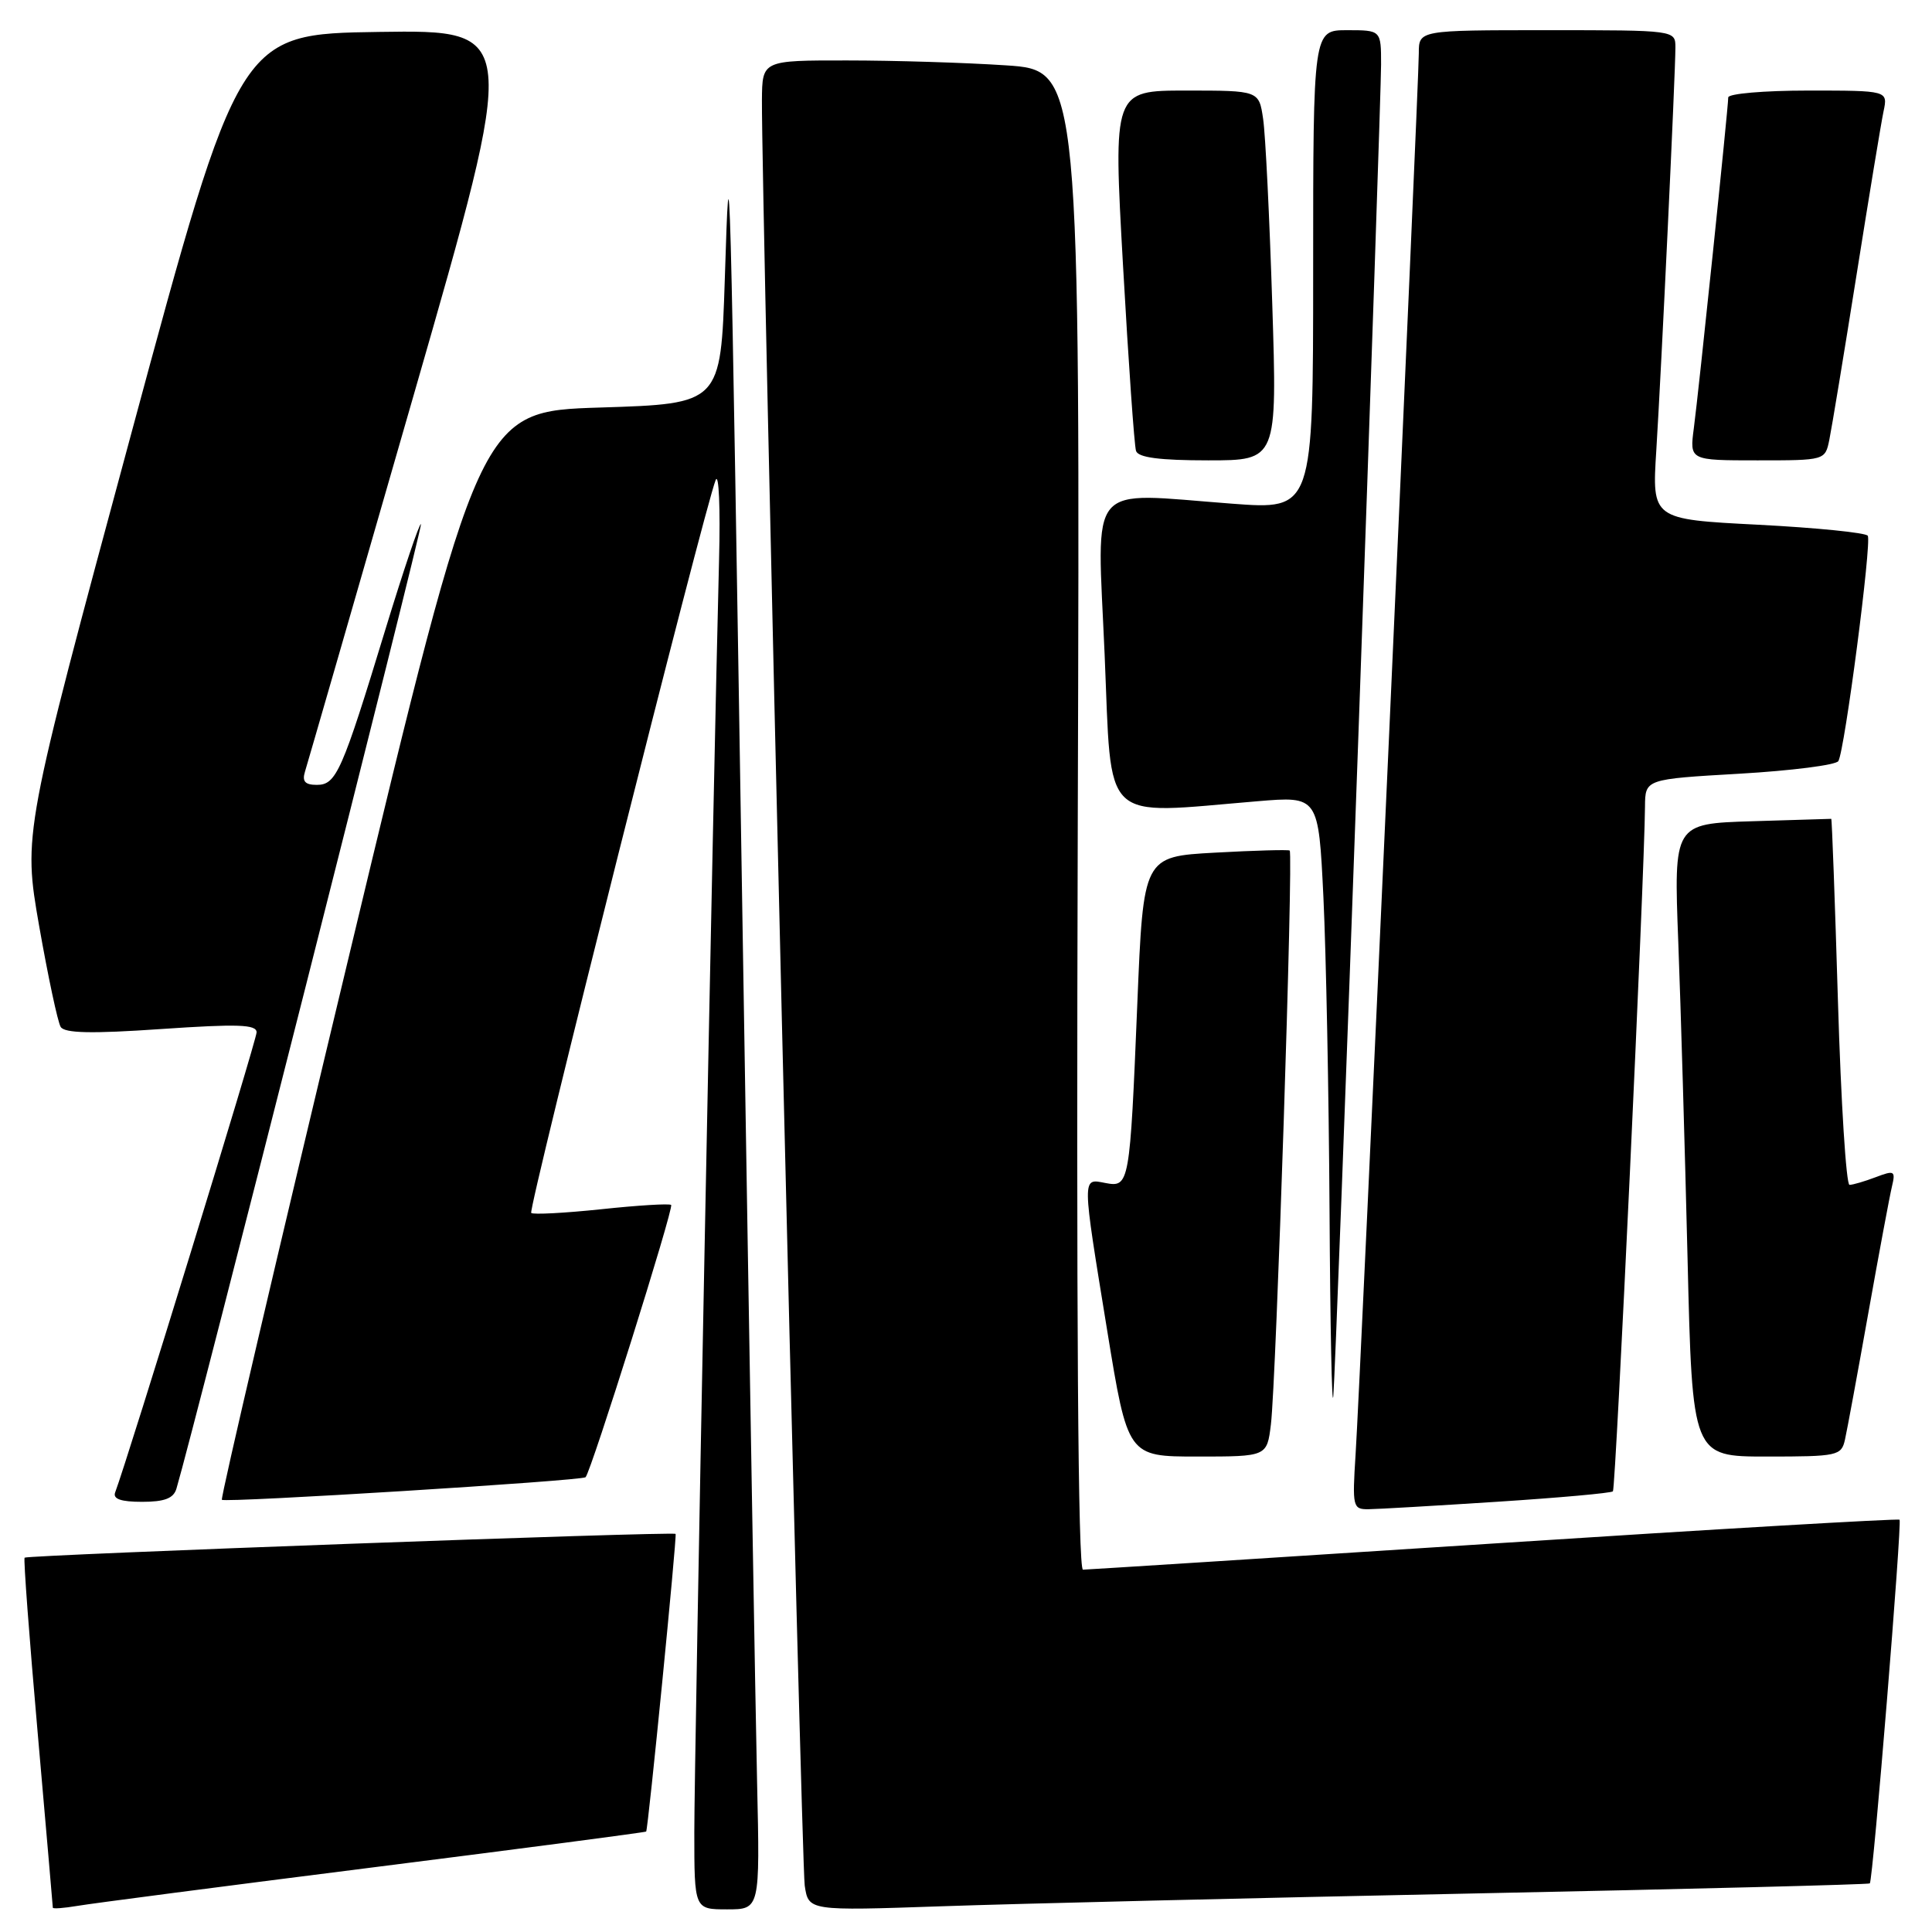 <?xml version="1.0" encoding="UTF-8" standalone="no"?>
<!DOCTYPE svg PUBLIC "-//W3C//DTD SVG 1.1//EN" "http://www.w3.org/Graphics/SVG/1.1/DTD/svg11.dtd" >
<svg xmlns="http://www.w3.org/2000/svg" xmlns:xlink="http://www.w3.org/1999/xlink" version="1.1" viewBox="0 0 256 256">
 <g >
 <path fill="currentColor"
d=" M 49.48 247.43 C 69.27 244.93 85.53 242.79 85.62 242.69 C 85.88 242.38 89.72 203.52 89.52 203.25 C 89.26 202.90 3.63 206.04 3.26 206.40 C 3.10 206.56 3.88 216.99 4.99 229.58 C 6.09 242.17 7.00 252.61 7.00 252.78 C 7.00 252.95 8.46 252.84 10.25 252.54 C 12.04 252.23 29.69 249.93 49.48 247.43 Z  M 100.32 236.25 C 100.11 227.04 99.28 178.10 98.47 127.50 C 96.68 15.66 96.70 16.56 96.04 37.00 C 95.50 53.50 95.50 53.50 79.52 54.00 C 63.55 54.50 63.55 54.50 46.30 126.44 C 36.81 166.00 29.20 198.53 29.40 198.73 C 29.81 199.15 77.12 196.21 77.59 195.74 C 78.32 195.01 89.33 160.00 88.93 159.66 C 88.69 159.46 84.52 159.71 79.67 160.23 C 74.81 160.74 70.63 160.96 70.39 160.72 C 69.94 160.28 93.38 67.14 94.83 63.61 C 95.25 62.58 95.46 67.30 95.28 74.11 C 94.52 103.55 91.99 233.41 92.00 242.75 C 92.00 253.00 92.00 253.00 96.35 253.00 C 100.70 253.00 100.70 253.00 100.32 236.25 Z  M 195.00 250.90 C 223.88 250.31 247.62 249.71 247.76 249.56 C 248.18 249.16 252.05 201.72 251.70 201.37 C 251.53 201.20 227.34 202.61 197.94 204.52 C 168.55 206.42 144.05 207.98 143.50 207.99 C 142.84 208.00 142.61 174.43 142.81 108.66 C 143.12 9.31 143.12 9.31 133.31 8.66 C 127.91 8.30 118.44 8.01 112.25 8.01 C 101.00 8.00 101.00 8.00 100.96 13.25 C 100.88 25.48 106.18 246.80 106.63 249.85 C 107.13 253.20 107.13 253.20 124.81 252.59 C 134.54 252.25 166.12 251.49 195.00 250.90 Z  M 198.40 198.99 C 206.60 198.46 213.49 197.84 213.72 197.61 C 214.10 197.24 217.91 115.84 217.97 106.87 C 218.00 103.24 218.00 103.24 230.50 102.52 C 237.38 102.12 243.27 101.37 243.59 100.85 C 244.43 99.50 248.03 71.86 247.49 70.99 C 247.24 70.59 240.71 69.93 232.97 69.53 C 218.89 68.81 218.89 68.81 219.47 59.65 C 220.13 49.13 222.00 9.72 222.00 6.30 C 222.00 4.00 222.00 4.00 205.00 4.00 C 188.00 4.00 188.00 4.00 188.00 7.05 C 188.00 11.11 180.23 183.47 179.62 192.75 C 179.18 199.67 179.25 200.00 181.33 199.98 C 182.52 199.97 190.21 199.52 198.40 198.99 Z  M 23.38 197.25 C 25.73 189.33 56.05 69.72 55.78 69.45 C 55.59 69.26 53.49 75.49 51.10 83.30 C 45.31 102.30 44.56 104.00 41.98 104.00 C 40.42 104.00 40.01 103.54 40.41 102.25 C 40.71 101.29 47.21 78.78 54.85 52.23 C 68.74 3.96 68.74 3.96 50.22 4.23 C 31.69 4.50 31.69 4.50 17.38 57.50 C 3.06 110.50 3.06 110.50 5.19 122.71 C 6.37 129.42 7.65 135.43 8.04 136.07 C 8.56 136.91 12.11 136.99 21.38 136.35 C 31.51 135.66 34.00 135.74 34.00 136.79 C 34.00 137.83 16.99 193.15 15.26 197.75 C 14.93 198.62 16.01 199.00 18.83 199.00 C 21.81 199.00 23.00 198.54 23.38 197.25 Z  M 168.40 188.75 C 169.10 183.15 171.39 113.01 170.89 112.70 C 170.67 112.57 166.22 112.69 161.00 112.98 C 151.50 113.50 151.50 113.50 150.70 133.00 C 149.71 157.03 149.65 157.36 146.45 156.75 C 143.35 156.15 143.34 155.64 146.70 176.25 C 149.43 193.00 149.43 193.00 158.65 193.00 C 167.88 193.00 167.88 193.00 168.40 188.75 Z  M 244.47 190.75 C 244.75 189.51 246.14 181.97 247.56 174.00 C 248.98 166.03 250.39 158.48 250.69 157.23 C 251.19 155.13 251.02 155.04 248.55 155.98 C 247.07 156.54 245.51 157.00 245.07 157.00 C 244.63 157.00 243.94 146.09 243.54 132.75 C 243.14 119.41 242.74 108.50 242.65 108.50 C 242.57 108.50 237.84 108.64 232.14 108.82 C 221.78 109.14 221.78 109.14 222.38 124.82 C 222.71 133.44 223.26 152.31 223.61 166.75 C 224.24 193.00 224.24 193.00 234.10 193.00 C 243.51 193.00 243.99 192.90 244.47 190.75 Z  M 180.00 97.30 C 181.65 50.98 183.00 11.05 183.00 8.55 C 183.00 4.00 183.00 4.00 178.50 4.00 C 174.00 4.00 174.00 4.00 174.00 35.78 C 174.00 67.55 174.00 67.55 163.25 66.74 C 143.76 65.28 145.37 63.38 146.37 86.75 C 147.34 109.50 145.68 107.91 166.61 106.17 C 174.71 105.49 174.71 105.49 175.36 118.90 C 175.71 126.28 176.08 144.96 176.17 160.41 C 176.26 175.86 176.49 186.93 176.67 185.00 C 176.85 183.07 178.35 143.61 180.00 97.30 Z  M 168.58 40.25 C 168.22 28.84 167.68 17.81 167.37 15.75 C 166.82 12.00 166.82 12.00 157.16 12.00 C 147.50 12.00 147.50 12.00 148.81 35.25 C 149.53 48.04 150.30 59.06 150.53 59.75 C 150.82 60.63 153.65 61.00 160.09 61.00 C 169.24 61.00 169.24 61.00 168.58 40.25 Z  M 242.40 58.25 C 242.71 56.74 244.33 46.95 245.99 36.50 C 247.65 26.05 249.26 16.26 249.58 14.75 C 250.16 12.00 250.16 12.00 239.58 12.00 C 233.76 12.00 229.00 12.41 229.00 12.91 C 229.00 14.27 225.09 51.86 224.44 56.75 C 223.88 61.00 223.88 61.00 232.86 61.00 C 241.84 61.00 241.84 61.00 242.40 58.25 Z "/>
</g>
</svg>